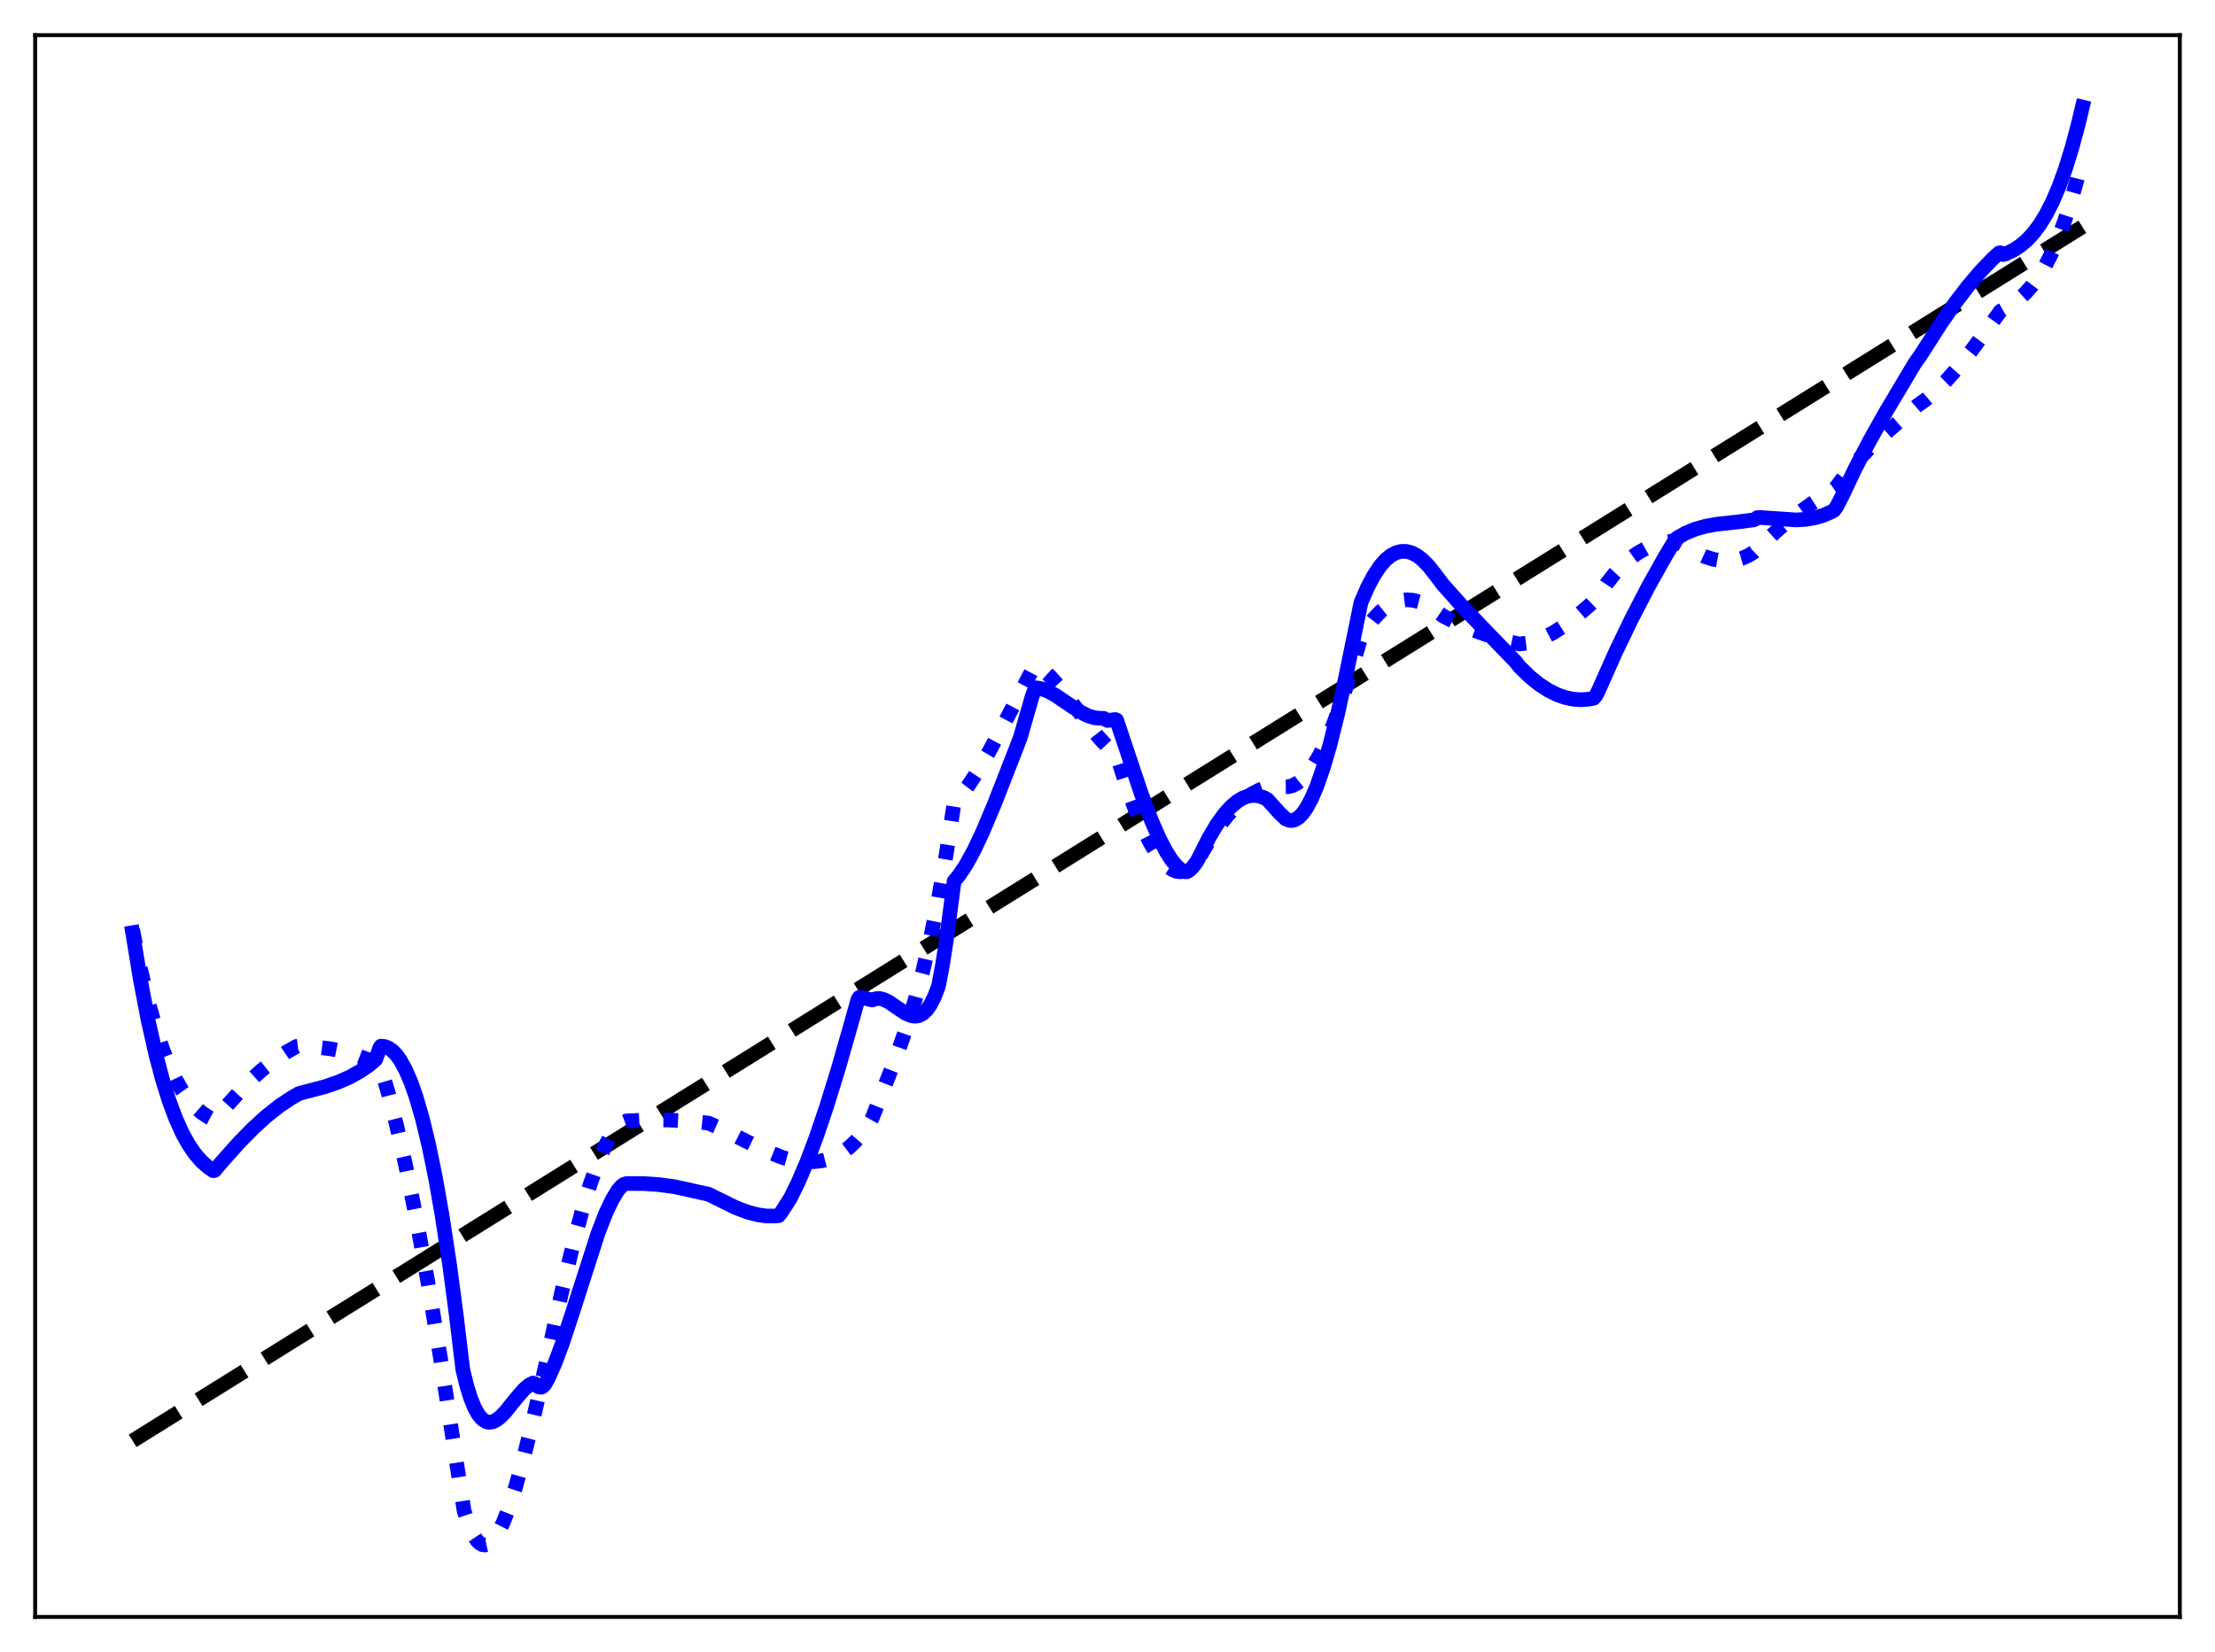 <?xml version="1.0" encoding="utf-8" standalone="no"?>
<!DOCTYPE svg PUBLIC "-//W3C//DTD SVG 1.1//EN"
  "http://www.w3.org/Graphics/SVG/1.1/DTD/svg11.dtd">
<svg xmlns:xlink="http://www.w3.org/1999/xlink" width="453.6pt" height="338.4pt" viewBox="0 0 453.6 338.4" xmlns="http://www.w3.org/2000/svg" version="1.1">
 <defs>
  <style type="text/css">*{stroke-linejoin: round; stroke-linecap: butt}</style>
 </defs>
 <g id="figure_1">
  <g id="patch_1">
   <path d="M 0 338.4 
L 453.6 338.4 
L 453.6 0 
L 0 0 
z
" style="fill: #ffffff"/>
  </g>
  <g id="axes_1">
   <g id="patch_2">
    <path d="M 7.2 331.2 
L 446.4 331.2 
L 446.4 7.2 
L 7.2 7.2 
z
" style="fill: #ffffff"/>
   </g>
   <g id="matplotlib.axis_1"/>
   <g id="matplotlib.axis_2"/>
   <g id="line2d_1">
    <path d="M 27.164 295.13 
L 426.436 46.457 
L 426.436 46.457 
" clip-path="url(#p2d38613f34)" style="fill: none; stroke-dasharray: 11.1,4.8; stroke-dashoffset: 0; stroke: #000000; stroke-width: 3"/>
   </g>
   <g id="line2d_2">
    <path d="M 27.164 190.454 
L 28.761 198.396 
L 30.358 205.163 
L 31.955 210.855 
L 33.286 214.851 
L 34.617 218.228 
L 35.948 221.045 
L 37.279 223.361 
L 38.609 225.232 
L 39.94 226.719 
L 41.271 227.878 
L 42.602 228.768 
L 43.667 229.327 
L 43.933 229.251 
L 50.854 221.664 
L 53.516 219.264 
L 56.177 217.171 
L 58.573 215.557 
L 60.703 214.344 
L 61.235 214.282 
L 64.961 214.491 
L 67.889 214.861 
L 70.551 215.409 
L 72.947 216.11 
L 75.343 217.042 
L 77.472 218.093 
L 77.738 218.258 
L 78.004 218.764 
L 79.601 224.21 
L 81.199 230.455 
L 83.062 238.683 
L 85.191 249.229 
L 87.587 262.403 
L 90.249 278.458 
L 93.177 297.561 
L 95.04 309.49 
L 96.105 312.668 
L 96.903 314.393 
L 97.702 315.584 
L 98.234 316.095 
L 98.767 316.388 
L 99.299 316.473 
L 99.831 316.356 
L 100.364 316.047 
L 101.162 315.242 
L 101.961 314.05 
L 103.025 311.912 
L 104.09 309.21 
L 105.421 305.148 
L 107.018 299.459 
L 109.148 290.907 
L 112.076 278.2 
L 115.004 264.77 
L 117.399 254.773 
L 119.263 247.832 
L 120.86 242.589 
L 122.457 238.096 
L 123.788 234.993 
L 124.852 232.971 
L 125.917 231.39 
L 126.716 230.51 
L 127.514 229.908 
L 128.313 229.603 
L 132.572 229.398 
L 136.831 229.412 
L 141.356 229.65 
L 145.082 230.044 
L 147.744 231.225 
L 152.801 233.756 
L 157.327 235.936 
L 160.255 237.098 
L 162.118 237.617 
L 164.78 237.936 
L 166.643 237.958 
L 168.24 237.782 
L 169.837 237.379 
L 171.168 236.836 
L 172.499 236.078 
L 173.83 235.08 
L 175.161 233.815 
L 176.492 232.259 
L 177.823 230.392 
L 178.621 229.004 
L 183.679 216.093 
L 185.808 209.972 
L 187.405 204.758 
L 189.002 198.815 
L 190.599 191.967 
L 192.196 184.03 
L 193.793 174.83 
L 195.391 164.441 
L 196.721 162.976 
L 198.319 160.882 
L 200.182 158.049 
L 202.311 154.406 
L 205.239 148.936 
L 211.894 136.31 
L 212.16 136.185 
L 213.491 137.127 
L 215.088 138.599 
L 216.951 140.68 
L 219.347 143.727 
L 224.937 150.967 
L 226.8 152.962 
L 228.663 154.624 
L 230.793 161.235 
L 232.656 166.311 
L 234.253 170.065 
L 235.584 172.728 
L 236.915 174.934 
L 237.98 176.346 
L 239.044 177.427 
L 240.109 178.16 
L 240.908 178.469 
L 241.706 178.565 
L 242.505 178.441 
L 243.303 178.087 
L 244.102 177.495 
L 244.9 176.656 
L 245.699 175.475 
L 247.562 172.292 
L 249.425 169.51 
L 251.289 167.126 
L 253.152 165.135 
L 254.749 163.738 
L 256.346 162.625 
L 257.943 161.792 
L 259.54 161.238 
L 261.137 160.959 
L 262.202 160.968 
L 263.001 161.146 
L 263.799 161.14 
L 264.598 160.953 
L 265.663 160.425 
L 266.727 159.583 
L 267.792 158.433 
L 268.857 156.98 
L 270.188 154.744 
L 271.519 152.05 
L 273.116 148.225 
L 274.713 143.769 
L 276.31 138.698 
L 278.705 130.548 
L 280.036 128.431 
L 281.367 126.681 
L 282.698 125.281 
L 284.029 124.215 
L 285.36 123.466 
L 286.691 123.017 
L 288.022 122.851 
L 289.353 122.952 
L 290.684 123.303 
L 292.015 123.887 
L 293.612 124.872 
L 295.741 126.3 
L 298.669 127.764 
L 301.863 129.119 
L 305.324 130.346 
L 309.316 131.517 
L 311.18 131.91 
L 312.777 131.704 
L 314.374 131.287 
L 316.237 130.556 
L 318.1 129.589 
L 320.23 128.233 
L 322.625 126.435 
L 325.553 123.928 
L 327.151 122.375 
L 329.014 119.562 
L 330.611 117.528 
L 332.208 115.816 
L 333.805 114.403 
L 335.402 113.261 
L 336.999 112.366 
L 338.863 111.599 
L 340.726 111.092 
L 342.589 110.804 
L 343.121 110.81 
L 344.186 111.448 
L 346.848 112.978 
L 348.977 113.954 
L 350.841 114.561 
L 352.438 114.857 
L 354.035 114.913 
L 355.366 114.752 
L 356.697 114.385 
L 358.028 113.792 
L 359.092 113.143 
L 360.956 111.35 
L 364.416 108.224 
L 367.876 105.417 
L 371.071 103.106 
L 374.265 101.06 
L 375.862 99.985 
L 377.991 97.158 
L 380.387 94.354 
L 383.049 91.602 
L 386.243 88.637 
L 392.631 83.078 
L 394.495 81.751 
L 396.358 80.162 
L 398.487 78.056 
L 400.883 75.368 
L 403.545 72.054 
L 407.005 67.358 
L 409.667 63.719 
L 411.53 62.664 
L 413.127 61.524 
L 414.724 60.086 
L 416.055 58.603 
L 417.386 56.809 
L 418.717 54.655 
L 420.048 52.093 
L 421.379 49.071 
L 422.71 45.535 
L 424.041 41.43 
L 425.372 36.699 
L 426.436 32.422 
L 426.436 32.422 
" clip-path="url(#p2d38613f34)" style="fill: none; stroke-dasharray: 3,4.95; stroke-dashoffset: 0; stroke: #0000ff; stroke-width: 3"/>
   </g>
   <g id="line2d_3">
    <path d="M 27.164 191.041 
L 28.761 200.758 
L 30.358 209.096 
L 31.955 216.164 
L 33.286 221.166 
L 34.617 225.427 
L 35.948 229.013 
L 37.279 231.987 
L 38.609 234.413 
L 39.94 236.357 
L 41.271 237.883 
L 42.602 239.055 
L 43.667 239.796 
L 43.933 239.759 
L 45.53 237.883 
L 48.991 233.996 
L 51.919 231.025 
L 54.58 228.614 
L 57.242 226.512 
L 59.638 224.91 
L 61.235 223.986 
L 66.559 222.587 
L 69.22 221.673 
L 71.616 220.619 
L 73.745 219.432 
L 75.609 218.154 
L 76.94 217.01 
L 77.472 215.521 
L 77.738 214.703 
L 78.004 214.29 
L 78.803 214.363 
L 79.601 214.682 
L 80.4 215.257 
L 81.199 216.098 
L 81.997 217.215 
L 83.062 219.149 
L 84.127 221.613 
L 85.191 224.632 
L 86.522 229.22 
L 87.853 234.753 
L 89.184 241.277 
L 90.515 248.836 
L 92.112 259.337 
L 93.443 269.435 
L 94.774 280.512 
L 95.572 283.789 
L 96.371 286.356 
L 97.169 288.33 
L 97.968 289.762 
L 98.767 290.705 
L 99.565 291.213 
L 100.097 291.336 
L 100.896 291.238 
L 101.695 290.848 
L 102.493 290.221 
L 103.558 289.114 
L 105.687 286.462 
L 107.284 284.617 
L 108.349 283.712 
L 109.148 283.301 
L 109.414 283.372 
L 110.212 284.043 
L 110.745 284.167 
L 111.011 284.094 
L 111.543 283.609 
L 112.342 282.168 
L 113.673 279.169 
L 115.27 274.876 
L 117.399 268.378 
L 122.457 252.621 
L 124.054 248.499 
L 125.385 245.698 
L 126.449 243.946 
L 127.248 242.97 
L 127.78 242.59 
L 128.313 242.422 
L 131.773 242.431 
L 134.967 242.646 
L 138.161 243.09 
L 141.089 243.727 
L 143.751 244.326 
L 145.082 244.611 
L 150.672 247.366 
L 153.068 248.273 
L 155.197 248.835 
L 157.06 249.085 
L 158.657 249.086 
L 159.456 249.004 
L 159.988 248.343 
L 161.852 245.432 
L 163.449 242.19 
L 165.312 237.817 
L 167.175 232.863 
L 169.305 226.572 
L 171.7 218.809 
L 174.628 208.543 
L 175.693 204.726 
L 175.959 204.309 
L 176.758 204.359 
L 178.089 204.708 
L 178.621 204.823 
L 179.42 204.552 
L 180.218 204.538 
L 181.017 204.746 
L 182.081 205.28 
L 183.945 206.566 
L 185.542 207.604 
L 186.607 208.046 
L 187.405 208.16 
L 188.204 208.032 
L 189.002 207.611 
L 189.801 206.845 
L 190.599 205.684 
L 191.398 204.075 
L 192.196 201.969 
L 192.995 197.754 
L 193.793 192.632 
L 195.391 180.495 
L 196.455 179.212 
L 197.786 177.216 
L 199.383 174.323 
L 201.247 170.389 
L 203.642 164.691 
L 208.167 153.1 
L 208.966 150.995 
L 211.361 142.668 
L 211.894 141.213 
L 212.16 140.889 
L 213.225 141.064 
L 214.556 141.55 
L 216.153 142.422 
L 218.548 144.048 
L 221.21 145.818 
L 222.807 146.62 
L 224.138 147.023 
L 225.203 147.119 
L 226.001 147.141 
L 226.8 147.579 
L 228.397 147.389 
L 228.663 147.493 
L 233.721 162.581 
L 235.85 168.187 
L 237.447 171.823 
L 238.778 174.375 
L 239.843 176.049 
L 240.908 177.354 
L 241.706 178.068 
L 242.505 178.535 
L 243.037 178.574 
L 243.569 178.277 
L 244.368 177.463 
L 245.167 176.354 
L 245.965 174.78 
L 247.562 171.631 
L 249.159 168.936 
L 250.756 166.715 
L 252.087 165.238 
L 253.418 164.114 
L 254.483 163.474 
L 255.548 163.072 
L 256.612 162.913 
L 257.677 163.003 
L 258.742 163.346 
L 259.54 163.773 
L 261.936 166.445 
L 263.267 167.721 
L 264.065 168.046 
L 264.598 168.069 
L 265.13 167.939 
L 265.929 167.464 
L 266.727 166.663 
L 267.526 165.545 
L 268.591 163.577 
L 269.655 161.084 
L 270.986 157.266 
L 272.317 152.708 
L 273.914 146.323 
L 275.511 139.014 
L 278.705 123.422 
L 280.036 120.344 
L 281.367 117.831 
L 282.698 115.861 
L 283.763 114.659 
L 284.828 113.778 
L 285.892 113.207 
L 286.957 112.934 
L 288.022 112.947 
L 289.087 113.235 
L 290.151 113.785 
L 291.216 114.587 
L 292.547 115.924 
L 293.878 117.615 
L 295.475 119.729 
L 299.201 123.918 
L 303.993 128.95 
L 310.381 135.549 
L 311.18 136.58 
L 313.309 138.647 
L 315.172 140.153 
L 317.036 141.373 
L 318.899 142.302 
L 320.496 142.865 
L 322.093 143.208 
L 323.69 143.329 
L 325.287 143.224 
L 326.352 143.027 
L 326.884 142.395 
L 327.417 141.287 
L 330.877 133.522 
L 334.071 126.873 
L 337.532 120.193 
L 340.992 114.013 
L 343.121 110.485 
L 343.654 110.06 
L 345.251 109.173 
L 347.114 108.4 
L 349.244 107.794 
L 351.639 107.366 
L 355.632 106.934 
L 359.092 106.491 
L 359.625 106.241 
L 359.891 106.021 
L 360.423 106.003 
L 367.876 106.497 
L 370.006 106.355 
L 371.869 106.018 
L 373.466 105.531 
L 375.063 104.828 
L 375.596 104.517 
L 376.128 103.761 
L 377.193 101.702 
L 379.855 96.085 
L 382.783 90.444 
L 386.243 84.294 
L 392.099 74.46 
L 393.164 72.959 
L 394.228 71.321 
L 397.423 66.313 
L 400.351 62.099 
L 403.012 58.619 
L 405.674 55.498 
L 408.07 53.014 
L 409.401 51.802 
L 409.667 51.781 
L 410.199 52.14 
L 410.732 52.008 
L 412.329 51.239 
L 413.66 50.376 
L 414.991 49.264 
L 416.321 47.856 
L 417.652 46.1 
L 418.983 43.947 
L 420.314 41.344 
L 421.645 38.235 
L 422.976 34.562 
L 424.307 30.265 
L 425.638 25.278 
L 426.436 21.927 
L 426.436 21.927 
" clip-path="url(#p2d38613f34)" style="fill: none; stroke: #0000ff; stroke-width: 3; stroke-linecap: square"/>
   </g>
   <g id="patch_3">
    <path d="M 7.2 331.2 
L 7.2 7.2 
" style="fill: none; stroke: #000000; stroke-width: 0.8; stroke-linejoin: miter; stroke-linecap: square"/>
   </g>
   <g id="patch_4">
    <path d="M 446.4 331.2 
L 446.4 7.2 
" style="fill: none; stroke: #000000; stroke-width: 0.8; stroke-linejoin: miter; stroke-linecap: square"/>
   </g>
   <g id="patch_5">
    <path d="M 7.2 331.2 
L 446.4 331.2 
" style="fill: none; stroke: #000000; stroke-width: 0.8; stroke-linejoin: miter; stroke-linecap: square"/>
   </g>
   <g id="patch_6">
    <path d="M 7.2 7.2 
L 446.4 7.2 
" style="fill: none; stroke: #000000; stroke-width: 0.8; stroke-linejoin: miter; stroke-linecap: square"/>
   </g>
  </g>
 </g>
 <defs>
  <clipPath id="p2d38613f34">
   <rect x="7.2" y="7.2" width="439.2" height="324"/>
  </clipPath>
 </defs>
</svg>
